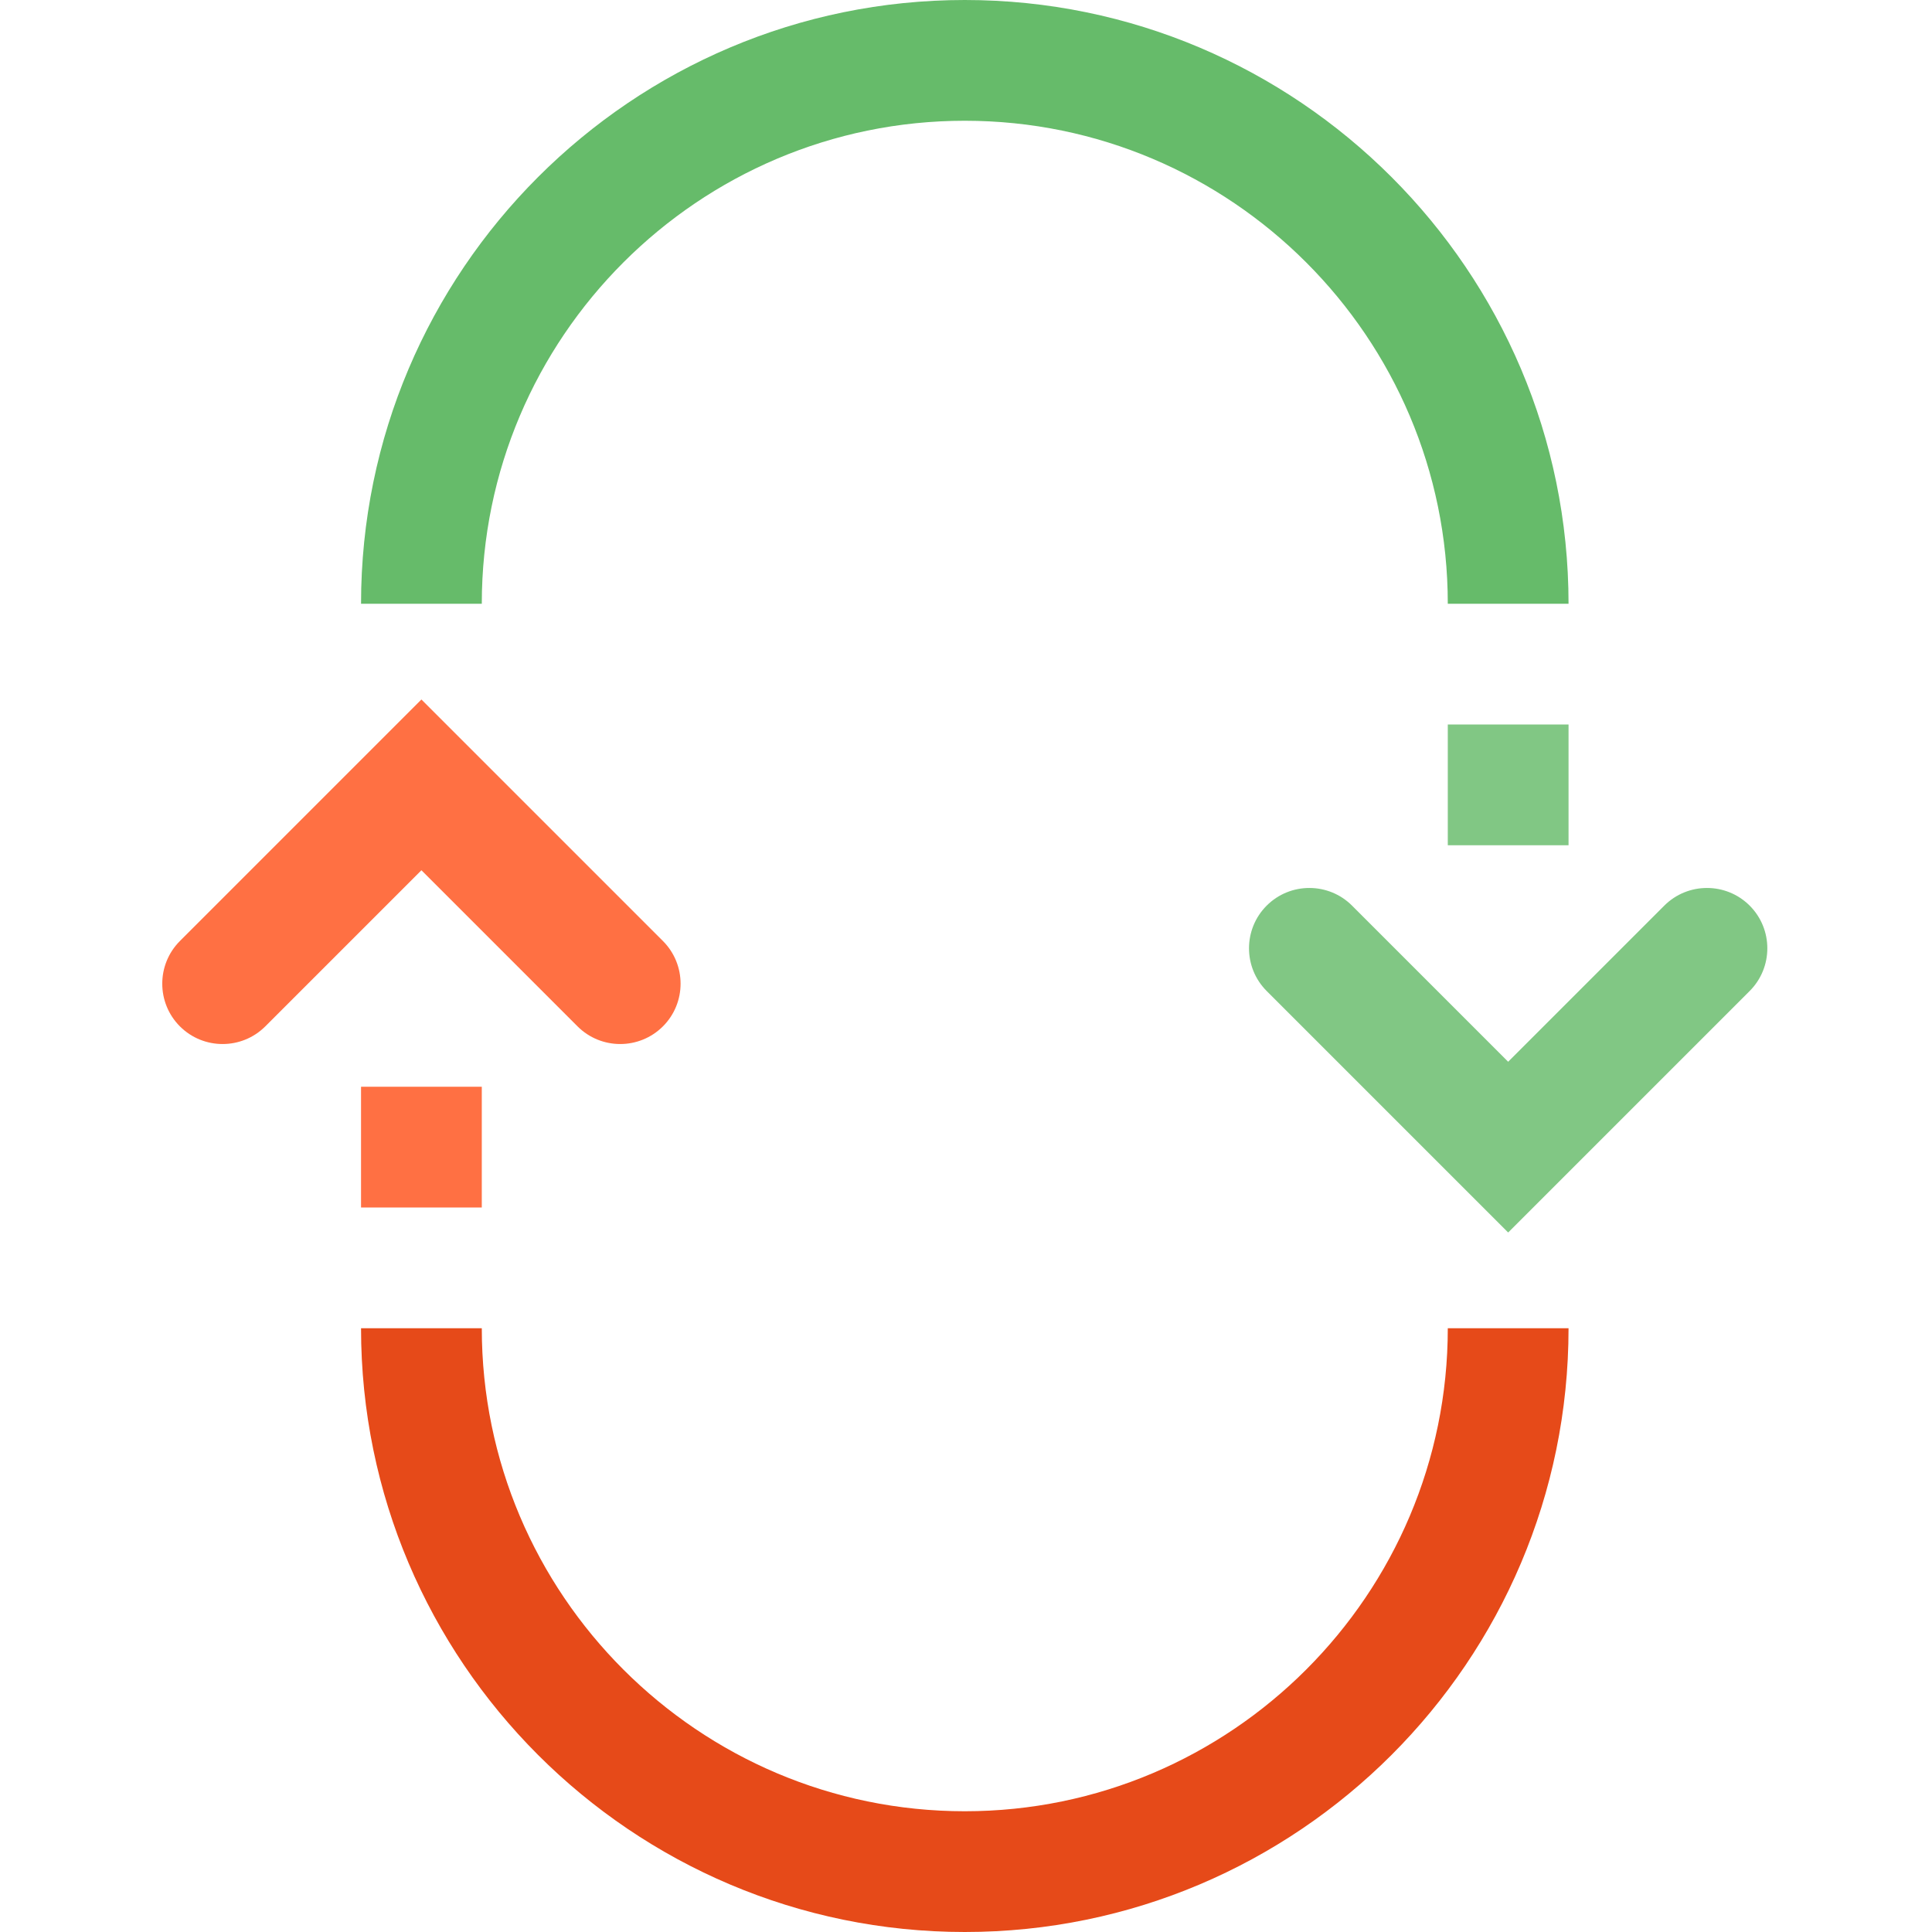<svg height="512pt" viewBox="-43 0 512 512" width="512pt" xmlns="http://www.w3.org/2000/svg"><path d="m356.68 326.625-64-64c-6.238-6.242-6.238-16.387 0-22.625 6.242-6.238 16.383-6.238 22.625 0l41.375 41.375 41.375-41.375c6.242-6.238 16.387-6.238 22.625 0 6.242 6.238 6.242 16.383 0 22.625zm0 0" fill="#81c784"/><path d="m110.055 272-41.375-41.375-41.375 41.375c-6.242 6.238-16.383 6.238-22.625 0-6.238-6.238-6.238-16.383 0-22.625l64-64 64 64c6.242 6.242 6.242 16.387 0 22.625-6.254 6.238-16.383 6.238-22.625 0zm0 0" fill="#ff7043"/><path d="m372.68 160h-32c0-70.574-57.422-128-128-128-70.574 0-128 57.426-128 128h-32c0-88.223 71.777-160 160-160 88.223 0 160 71.777 160 160zm0 0" fill="#66bb6a"/><path d="m212.68 512c-88.223 0-160-71.777-160-160h32c0 70.574 57.426 128 128 128 70.578 0 128-57.426 128-128h32c0 88.223-71.777 160-160 160zm0 0" fill="#e64a19"/><path d="m340.68 192h32v32h-32zm0 0" fill="#81c784"/><path d="m52.68 288h32v32h-32zm0 0" fill="#ff7043"/></svg>